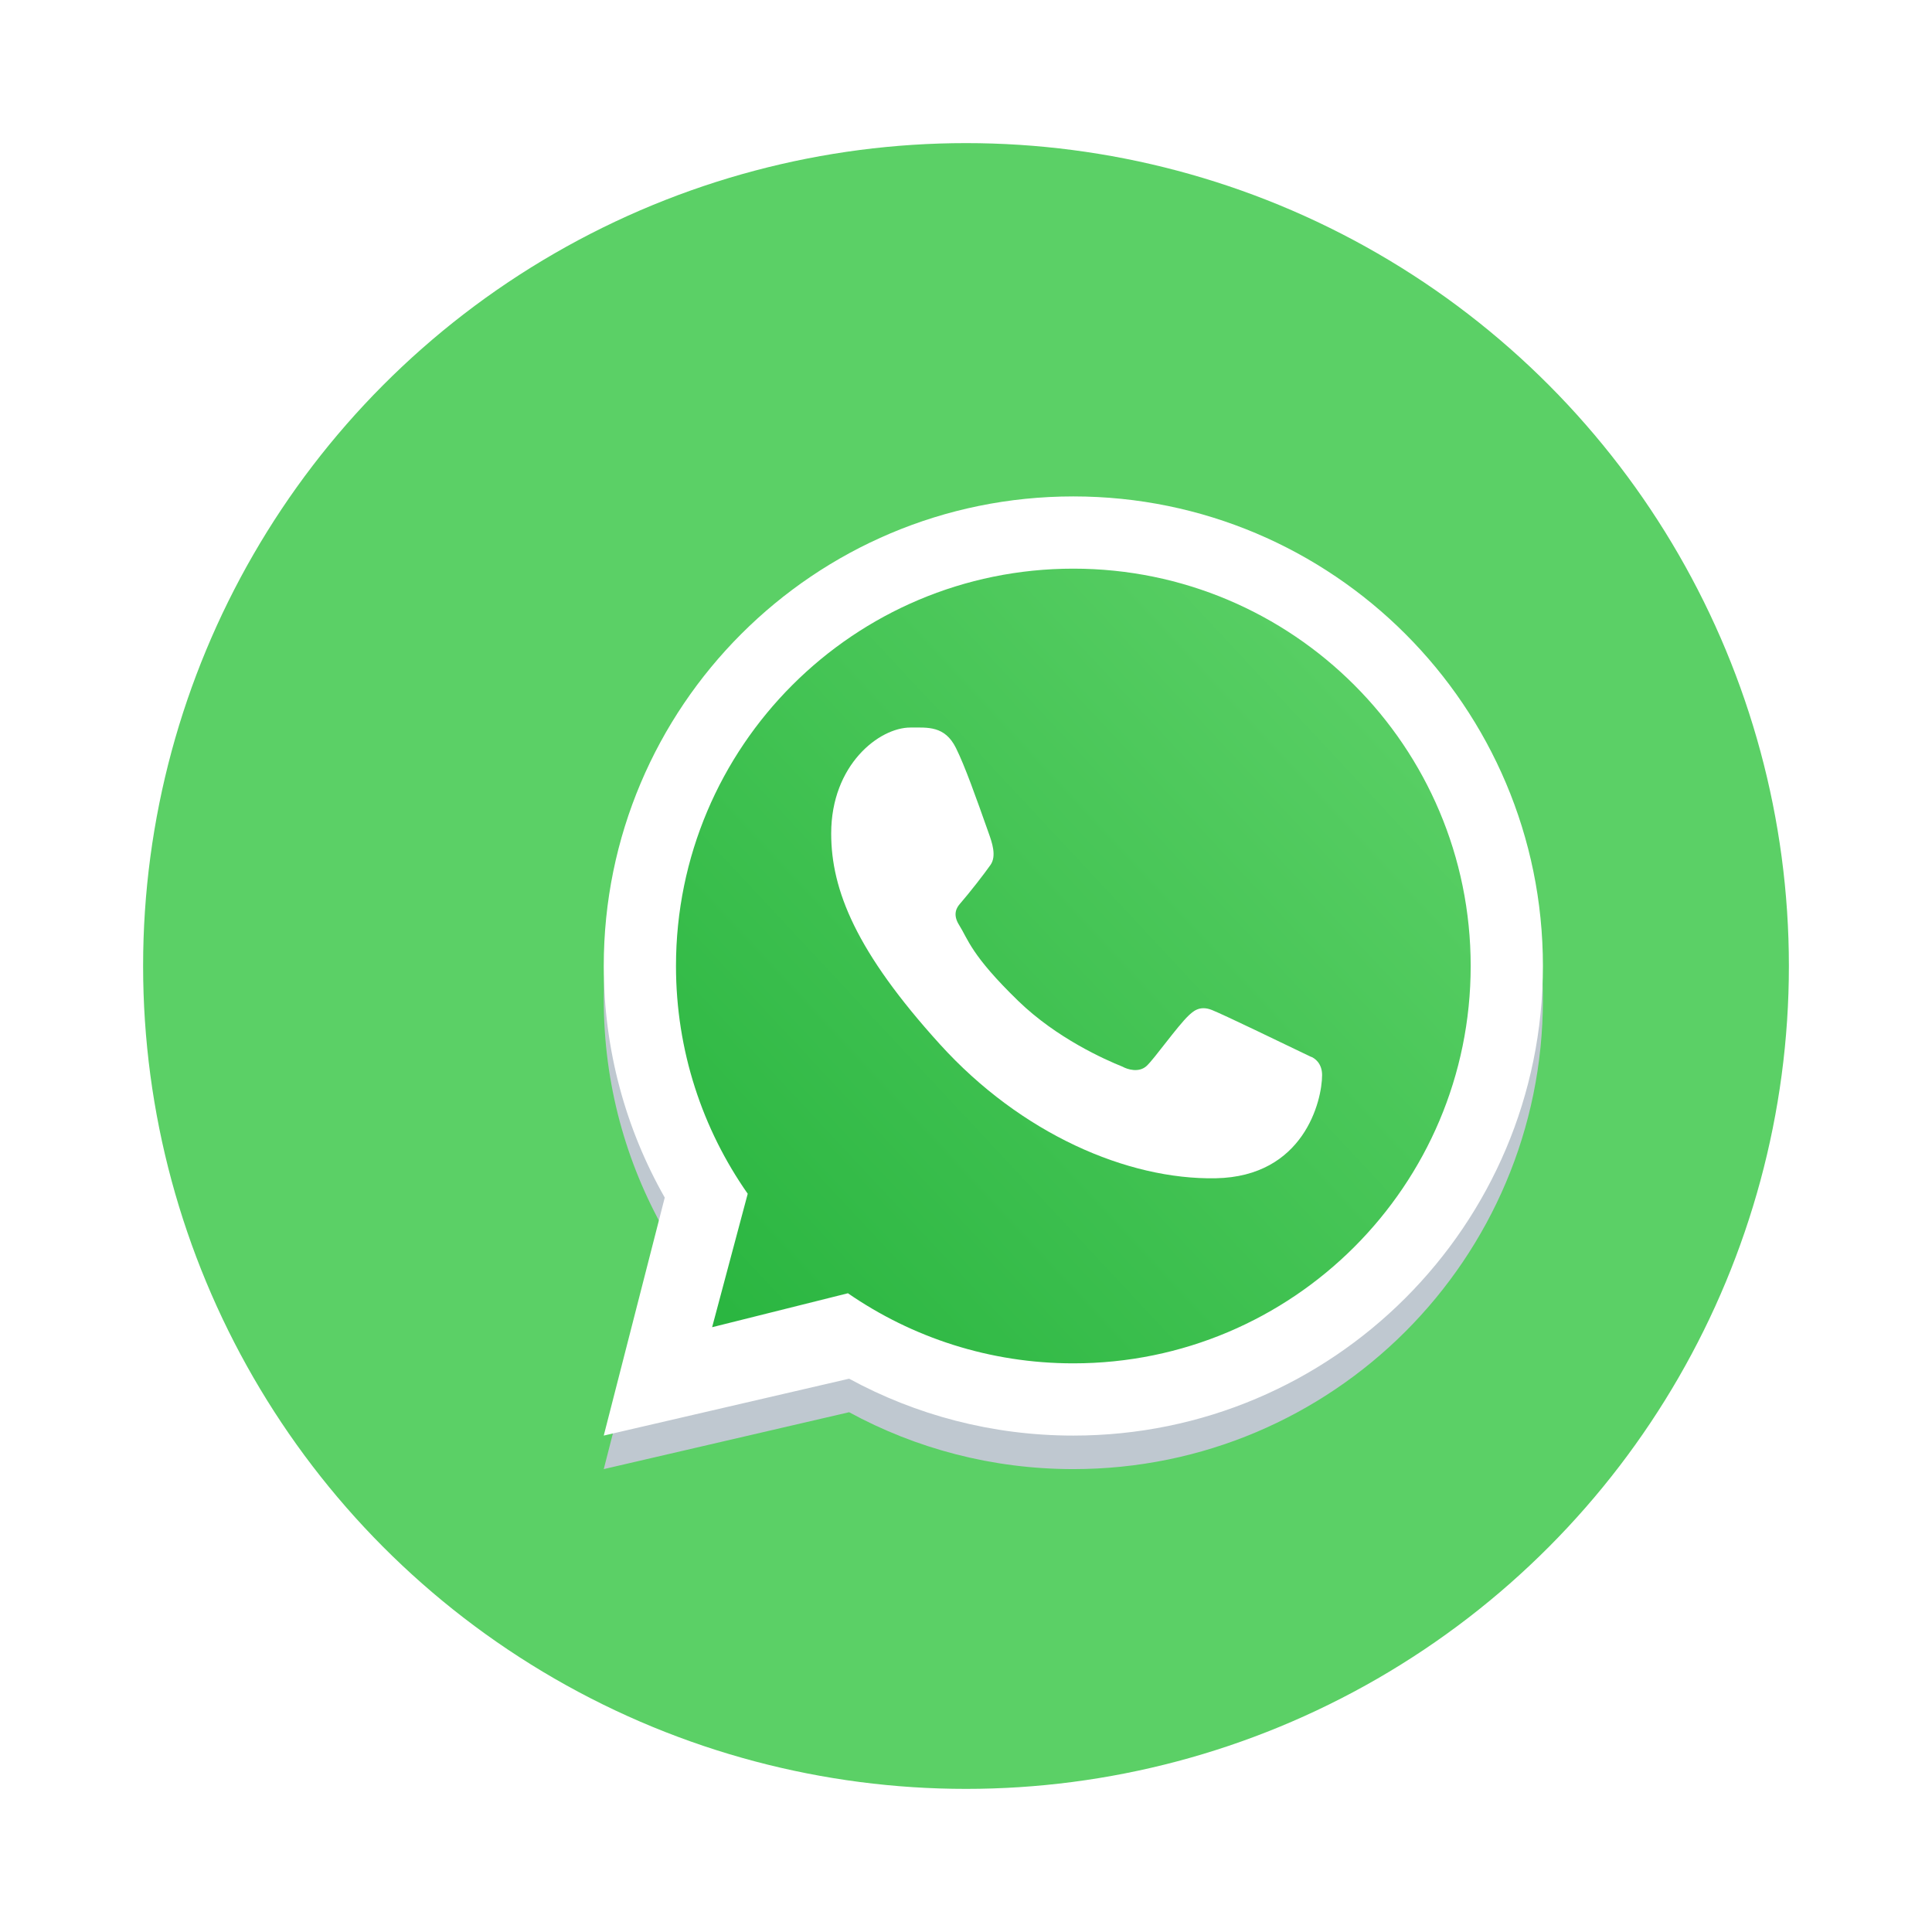 <svg width="54" height="54" viewBox="0 0 54 54" fill="none" xmlns="http://www.w3.org/2000/svg">
<g filter="url(#filter0_d)">
<circle cx="30" cy="27" r="23" fill="#5BD066"/>
</g>
<path fill-rule="evenodd" clip-rule="evenodd" d="M30 41.062C37.249 41.062 43.125 35.186 43.125 27.938C43.125 20.689 37.249 14.812 30 14.812C22.751 14.812 16.875 20.689 16.875 27.938C16.875 30.291 17.495 32.501 18.58 34.411L16.875 41.062L23.733 39.472C25.595 40.486 27.73 41.062 30 41.062ZM30 39.043C36.133 39.043 41.106 34.071 41.106 27.938C41.106 21.804 36.133 16.832 30 16.832C23.866 16.832 18.894 21.804 18.894 27.938C18.894 30.306 19.636 32.501 20.899 34.303L19.904 38.034L23.7 37.085C25.49 38.32 27.66 39.043 30 39.043Z" fill="#BFC8D0"/>
<path d="M41.25 27C41.25 33.213 36.213 38.25 30 38.25C27.63 38.25 25.431 37.517 23.618 36.266L19.773 37.227L20.78 33.449C19.501 31.622 18.75 29.399 18.75 27C18.75 20.787 23.787 15.75 30 15.75C36.213 15.75 41.25 20.787 41.25 27Z" fill="url(#paint0_linear)"/>
<path fill-rule="evenodd" clip-rule="evenodd" d="M30 40.125C37.249 40.125 43.125 34.249 43.125 27C43.125 19.751 37.249 13.875 30 13.875C22.751 13.875 16.875 19.751 16.875 27C16.875 29.354 17.495 31.563 18.58 33.473L16.875 40.125L23.733 38.535C25.595 39.549 27.73 40.125 30 40.125ZM30 38.106C36.133 38.106 41.106 33.133 41.106 27C41.106 20.866 36.133 15.894 30 15.894C23.866 15.894 18.894 20.866 18.894 27C18.894 29.368 19.636 31.563 20.899 33.366L19.904 37.096L23.7 36.147C25.49 37.382 27.66 38.106 30 38.106Z" fill="white"/>
<path d="M26.719 20.906C26.407 20.279 25.928 20.335 25.444 20.335C24.58 20.335 23.232 21.37 23.232 23.297C23.232 24.876 23.928 26.605 26.273 29.19C28.536 31.686 31.509 32.977 33.977 32.933C36.445 32.889 36.953 30.765 36.953 30.047C36.953 29.729 36.756 29.571 36.62 29.528C35.779 29.124 34.227 28.372 33.874 28.23C33.522 28.089 33.337 28.28 33.223 28.384C32.903 28.689 32.268 29.588 32.051 29.791C31.834 29.993 31.51 29.89 31.375 29.814C30.879 29.615 29.534 29.017 28.462 27.978C27.136 26.692 27.058 26.25 26.809 25.857C26.609 25.542 26.756 25.349 26.829 25.264C27.114 24.935 27.509 24.426 27.686 24.173C27.862 23.92 27.722 23.536 27.638 23.297C27.275 22.269 26.968 21.408 26.719 20.906Z" fill="white"/>
<defs>
<filter id="filter0_d" x="0" y="0" width="54" height="54" filterUnits="userSpaceOnUse" color-interpolation-filters="sRGB">
<feFlood flood-opacity="0" result="BackgroundImageFix"/>
<feColorMatrix in="SourceAlpha" type="matrix" values="0 0 0 0 0 0 0 0 0 0 0 0 0 0 0 0 0 0 127 0" result="hardAlpha"/>
<feOffset dx="-3"/>
<feGaussianBlur stdDeviation="2"/>
<feColorMatrix type="matrix" values="0 0 0 0 0 0 0 0 0 0 0 0 0 0 0 0 0 0 0.25 0"/>
<feBlend mode="normal" in2="BackgroundImageFix" result="effect1_dropShadow"/>
<feBlend mode="normal" in="SourceGraphic" in2="effect1_dropShadow" result="shape"/>
</filter>
<linearGradient id="paint0_linear" x1="39.844" y1="18.562" x2="18.75" y2="38.25" gradientUnits="userSpaceOnUse">
<stop stop-color="#5BD066"/>
<stop offset="1" stop-color="#27B43E"/>
</linearGradient>
</defs>
</svg>

